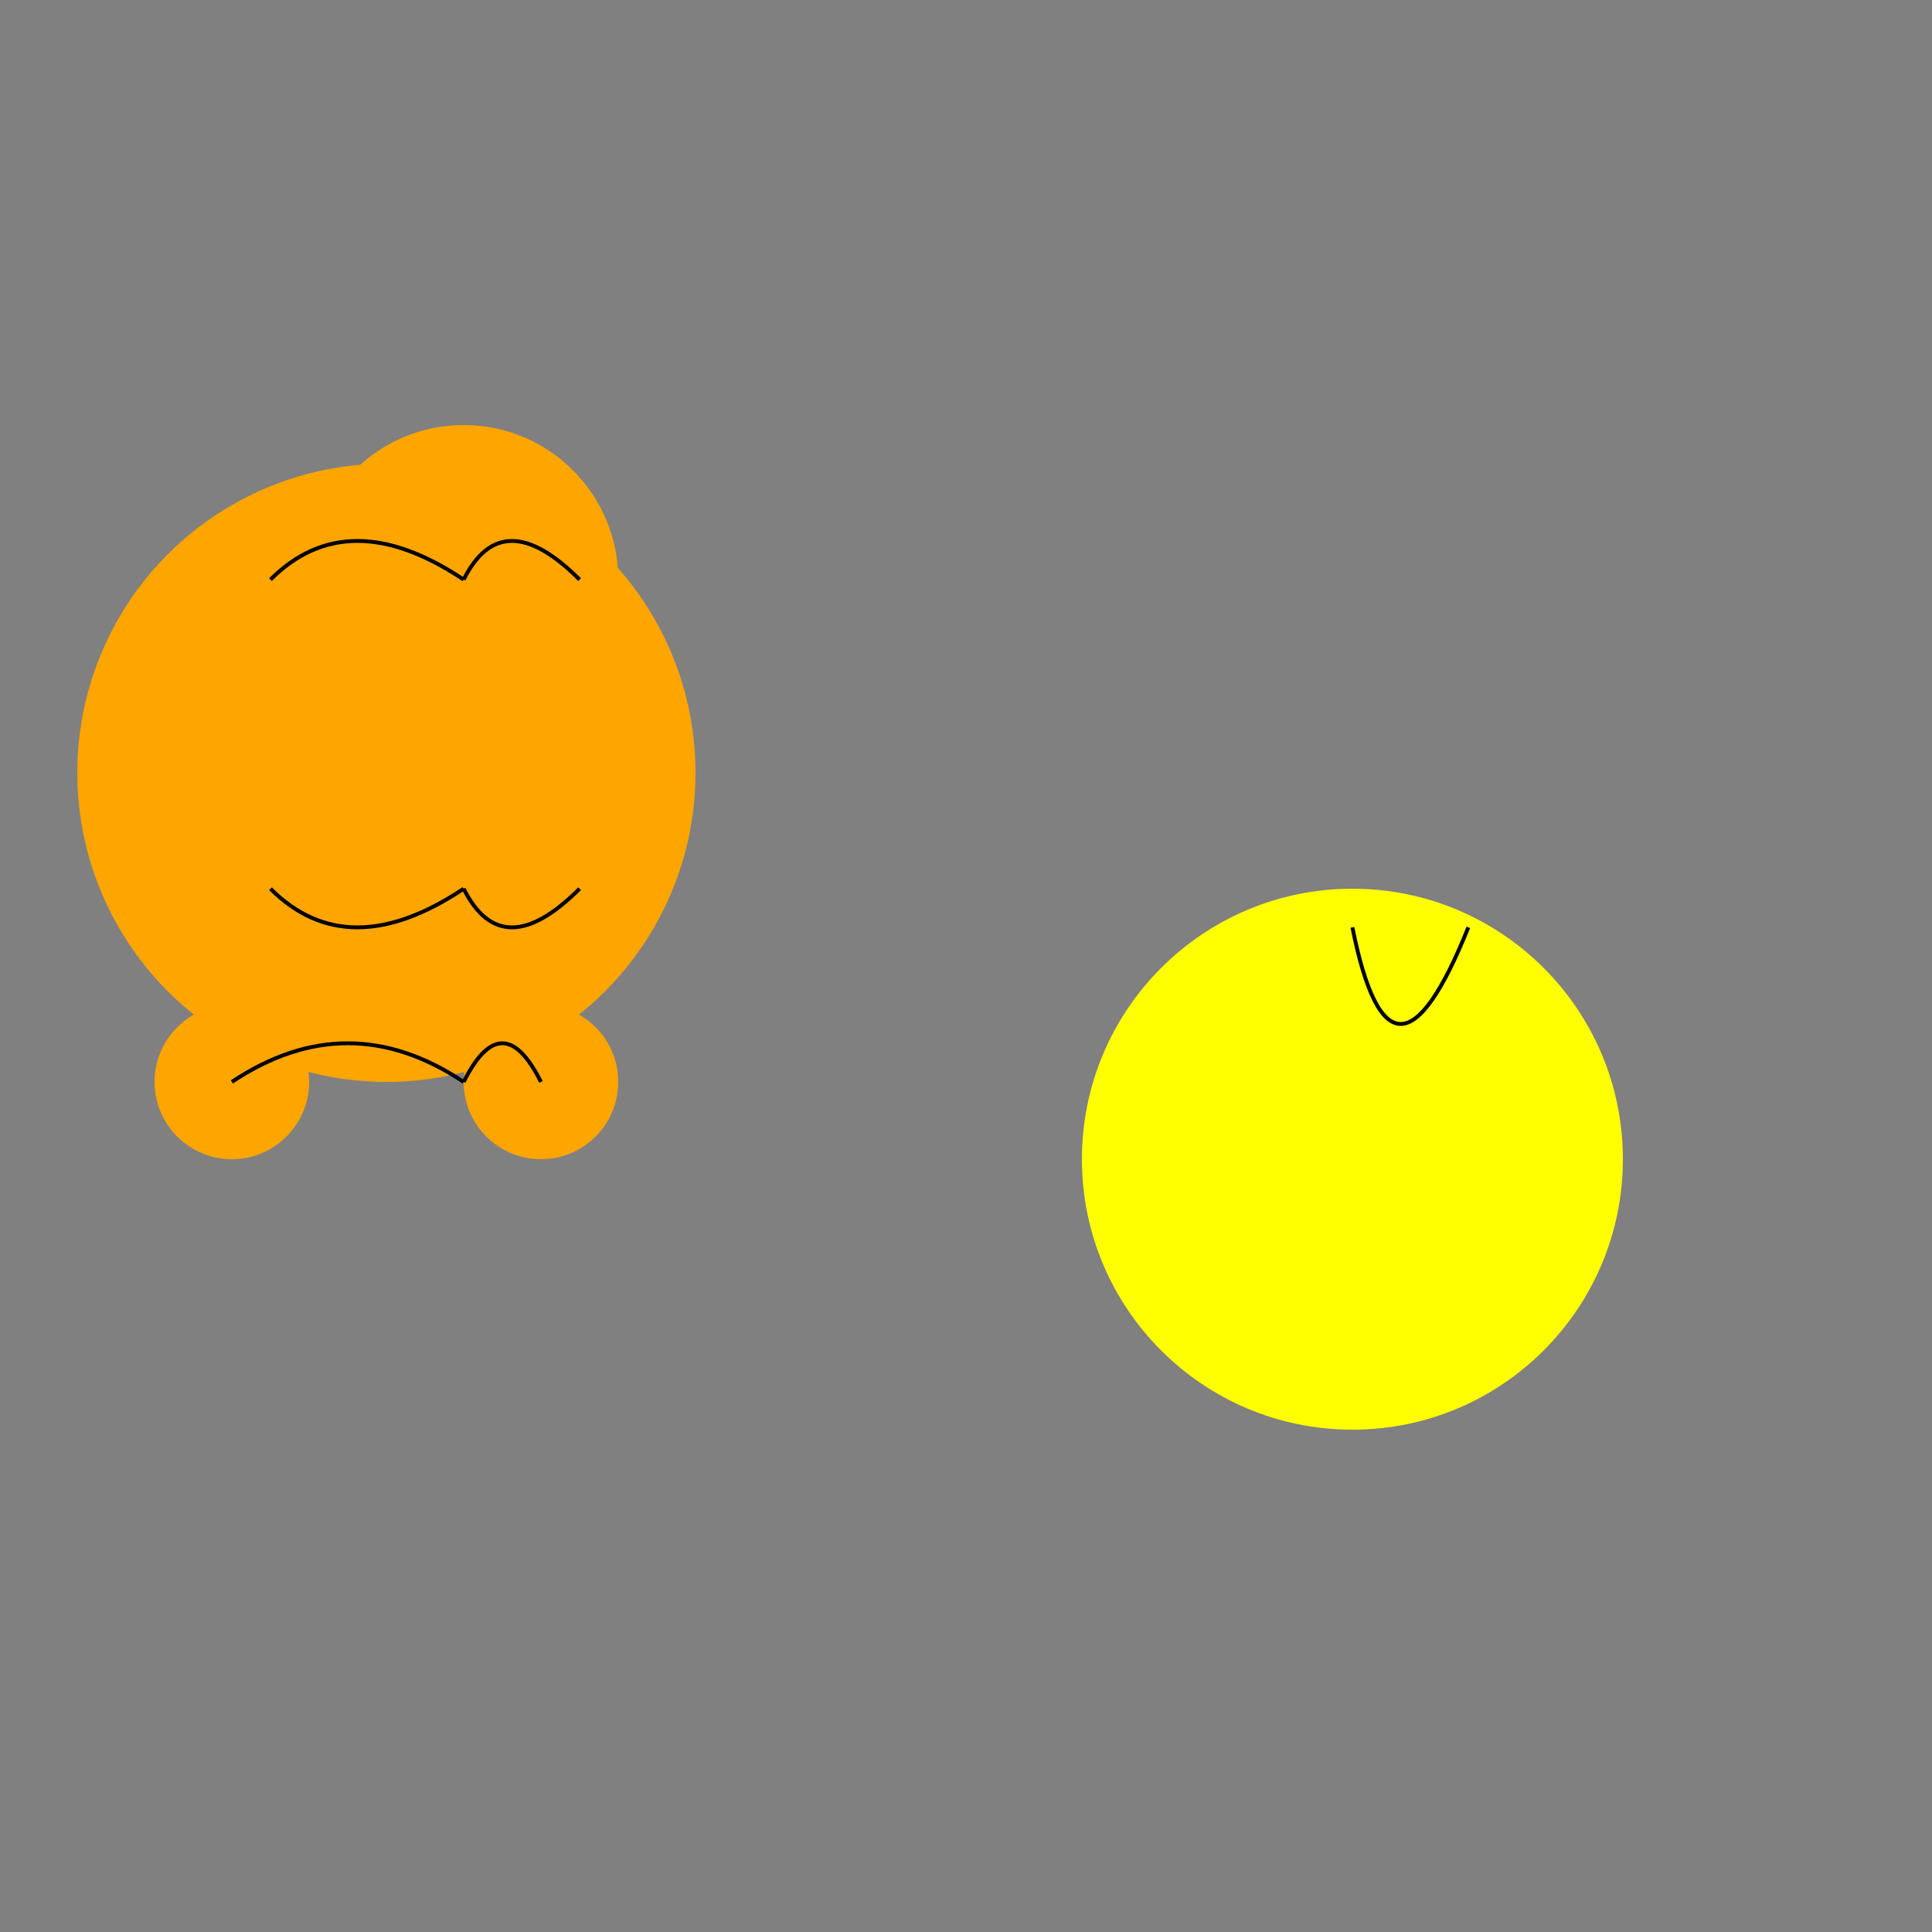 <svg width="500" height="500" xmlns="http://www.w3.org/2000/svg">

  <rect width="100%" height="100%" fill="#808080" stroke="none"/>

  <!-- Lion Body -->
  <circle id="body" cx="100" cy="200" r="80" fill="orange"/>
  <circle id="head" cx="120" cy="150" r="40" fill="orange"/>
  <circle id="armL" cx="70" cy="230" r="20" fill="orange"/>
  <circle id="armR" cx="150" cy="230" r="20" fill="orange"/>
  <circle id="legL" cx="60" cy="280" r="20" fill="orange"/>
  <circle id="legR" cx="140" cy="280" r="20" fill="orange"/>

  <!-- Strings (Paths) -->
  <path d="M70,150 Q90,130 120,150" stroke="black" fill="transparent"/>
  <path d="M150,150 Q130,130 120,150" stroke="black" fill="transparent"/>
  <path d="M70,230 Q90,250 120,230" stroke="black" fill="transparent"/>
  <path d="M150,230 Q130,250 120,230" stroke="black" fill="transparent"/>
  <path d="M60,280 Q90,260 120,280" stroke="black" fill="transparent"/>
  <path d="M140,280 Q130,260 120,280" stroke="black" fill="transparent"/>

  <!-- Sun Prop -->
  <circle id="sun" cx="350" cy="300" r="70" fill="yellow"/>
  <path d="M350,240 Q360,290 380,240" stroke="black" fill="transparent"/>

</svg>